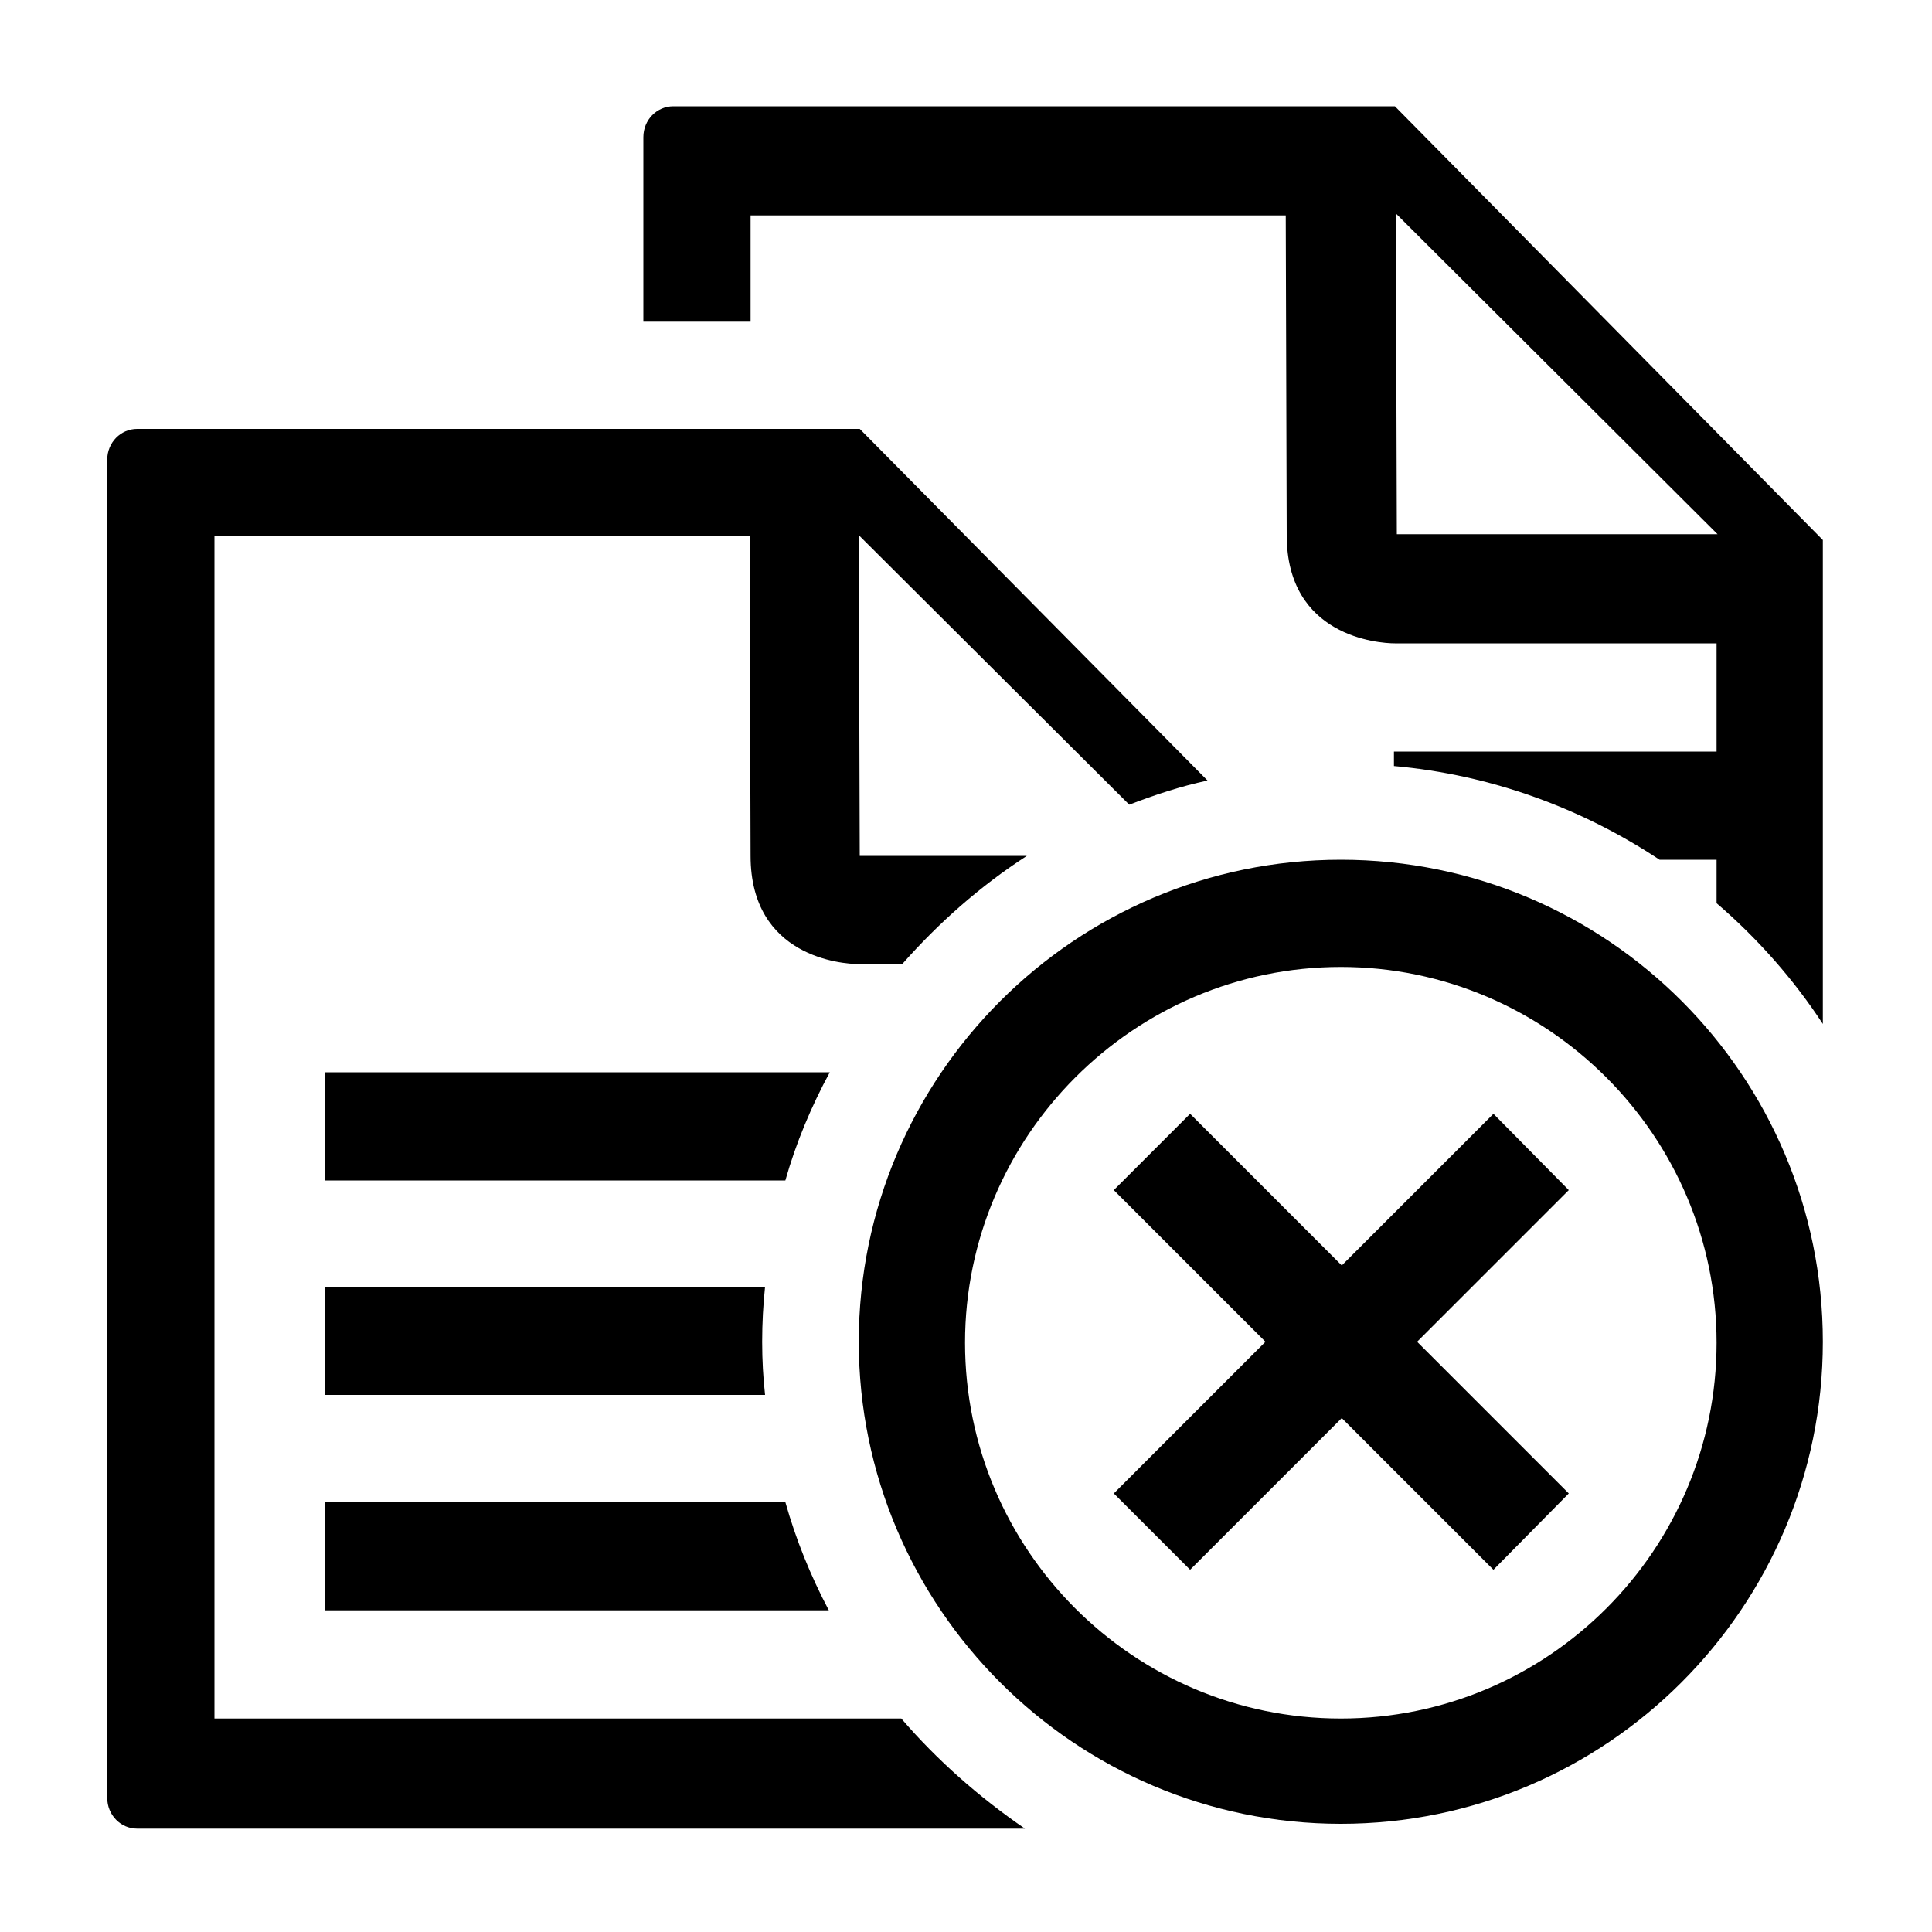 <?xml version="1.0" encoding="utf-8"?>
<!-- Generator: Adobe Illustrator 18.1.1, SVG Export Plug-In . SVG Version: 6.00 Build 0)  -->
<!DOCTYPE svg PUBLIC "-//W3C//DTD SVG 1.1//EN" "http://www.w3.org/Graphics/SVG/1.1/DTD/svg11.dtd">
<svg version="1.1" xmlns="http://www.w3.org/2000/svg" xmlns:xlink="http://www.w3.org/1999/xlink" x="0px" y="0px"
	 viewBox="0 0 200 200" enable-background="new 0 0 200 200" xml:space="preserve">
<g id="Layer_1">
</g>
<g id="Layer_2">
	<g>
		<path d="M138.8,89c-27.5,0-49.9,22.4-49.9,49.9s22.4,49.9,49.9,49.9s49.9-22.4,49.9-49.9S166.4,89,138.8,89z M138.8,177.9
			c-21.5,0-38.9-17.5-38.9-38.9s17.5-38.9,38.9-38.9s38.9,17.5,38.9,38.9S160.3,177.9,138.8,177.9z"/>
		<path d="M93.3,177.9H22.2V55.5h55.4l0.1,33.1c0,10.5,9.5,11.2,11.2,11.2h4.5c3.8-4.3,8.1-8.1,12.9-11.2H89l-0.1-33.2l28,27.9
			c2.6-1,5.3-1.9,8.1-2.5l-36-36.4H14.2c-1.7,0-3.1,1.4-3.1,3.2v138.5c0,1.8,1.4,3.2,3.1,3.2h91.9C101.3,186,97,182.2,93.3,177.9z"
			/>
		<path d="M33.6,166.7h52.2c-1.9-3.6-3.4-7.3-4.5-11.2H33.6V166.7z"/>
		<path d="M33.6,133.2v11.2h45.6c-0.2-1.8-0.3-3.6-0.3-5.5c0-1.9,0.1-3.8,0.3-5.7H33.6z"/>
		<path d="M33.6,111v11.2h47.7c1.1-3.9,2.7-7.7,4.6-11.2H33.6z"/>
		<path d="M144.4,11H69.7c-1.7,0-3.1,1.4-3.1,3.2v19.1h11.1V22.3h55.4l0.1,33.1c0,10.5,9.5,11.2,11.2,11.2h33.3l0,11.2h-33.4v1.5
			c10.1,0.9,19.5,4.4,27.5,9.7h5.9l0,4.5c4.2,3.6,8,7.9,11,12.5l0-50.1L144.4,11z M144.6,55.3l-0.1-33.2l33.3,33.2H144.6z"/>
		<polygon points="154.6,115.3 138.9,131 123.2,115.3 115.3,123.2 131,138.9 115.3,154.6 123.2,162.5 138.9,146.8 154.6,162.5 
			162.4,154.6 146.7,138.9 162.4,123.2 		"/>
	</g>
</g>
</svg>
